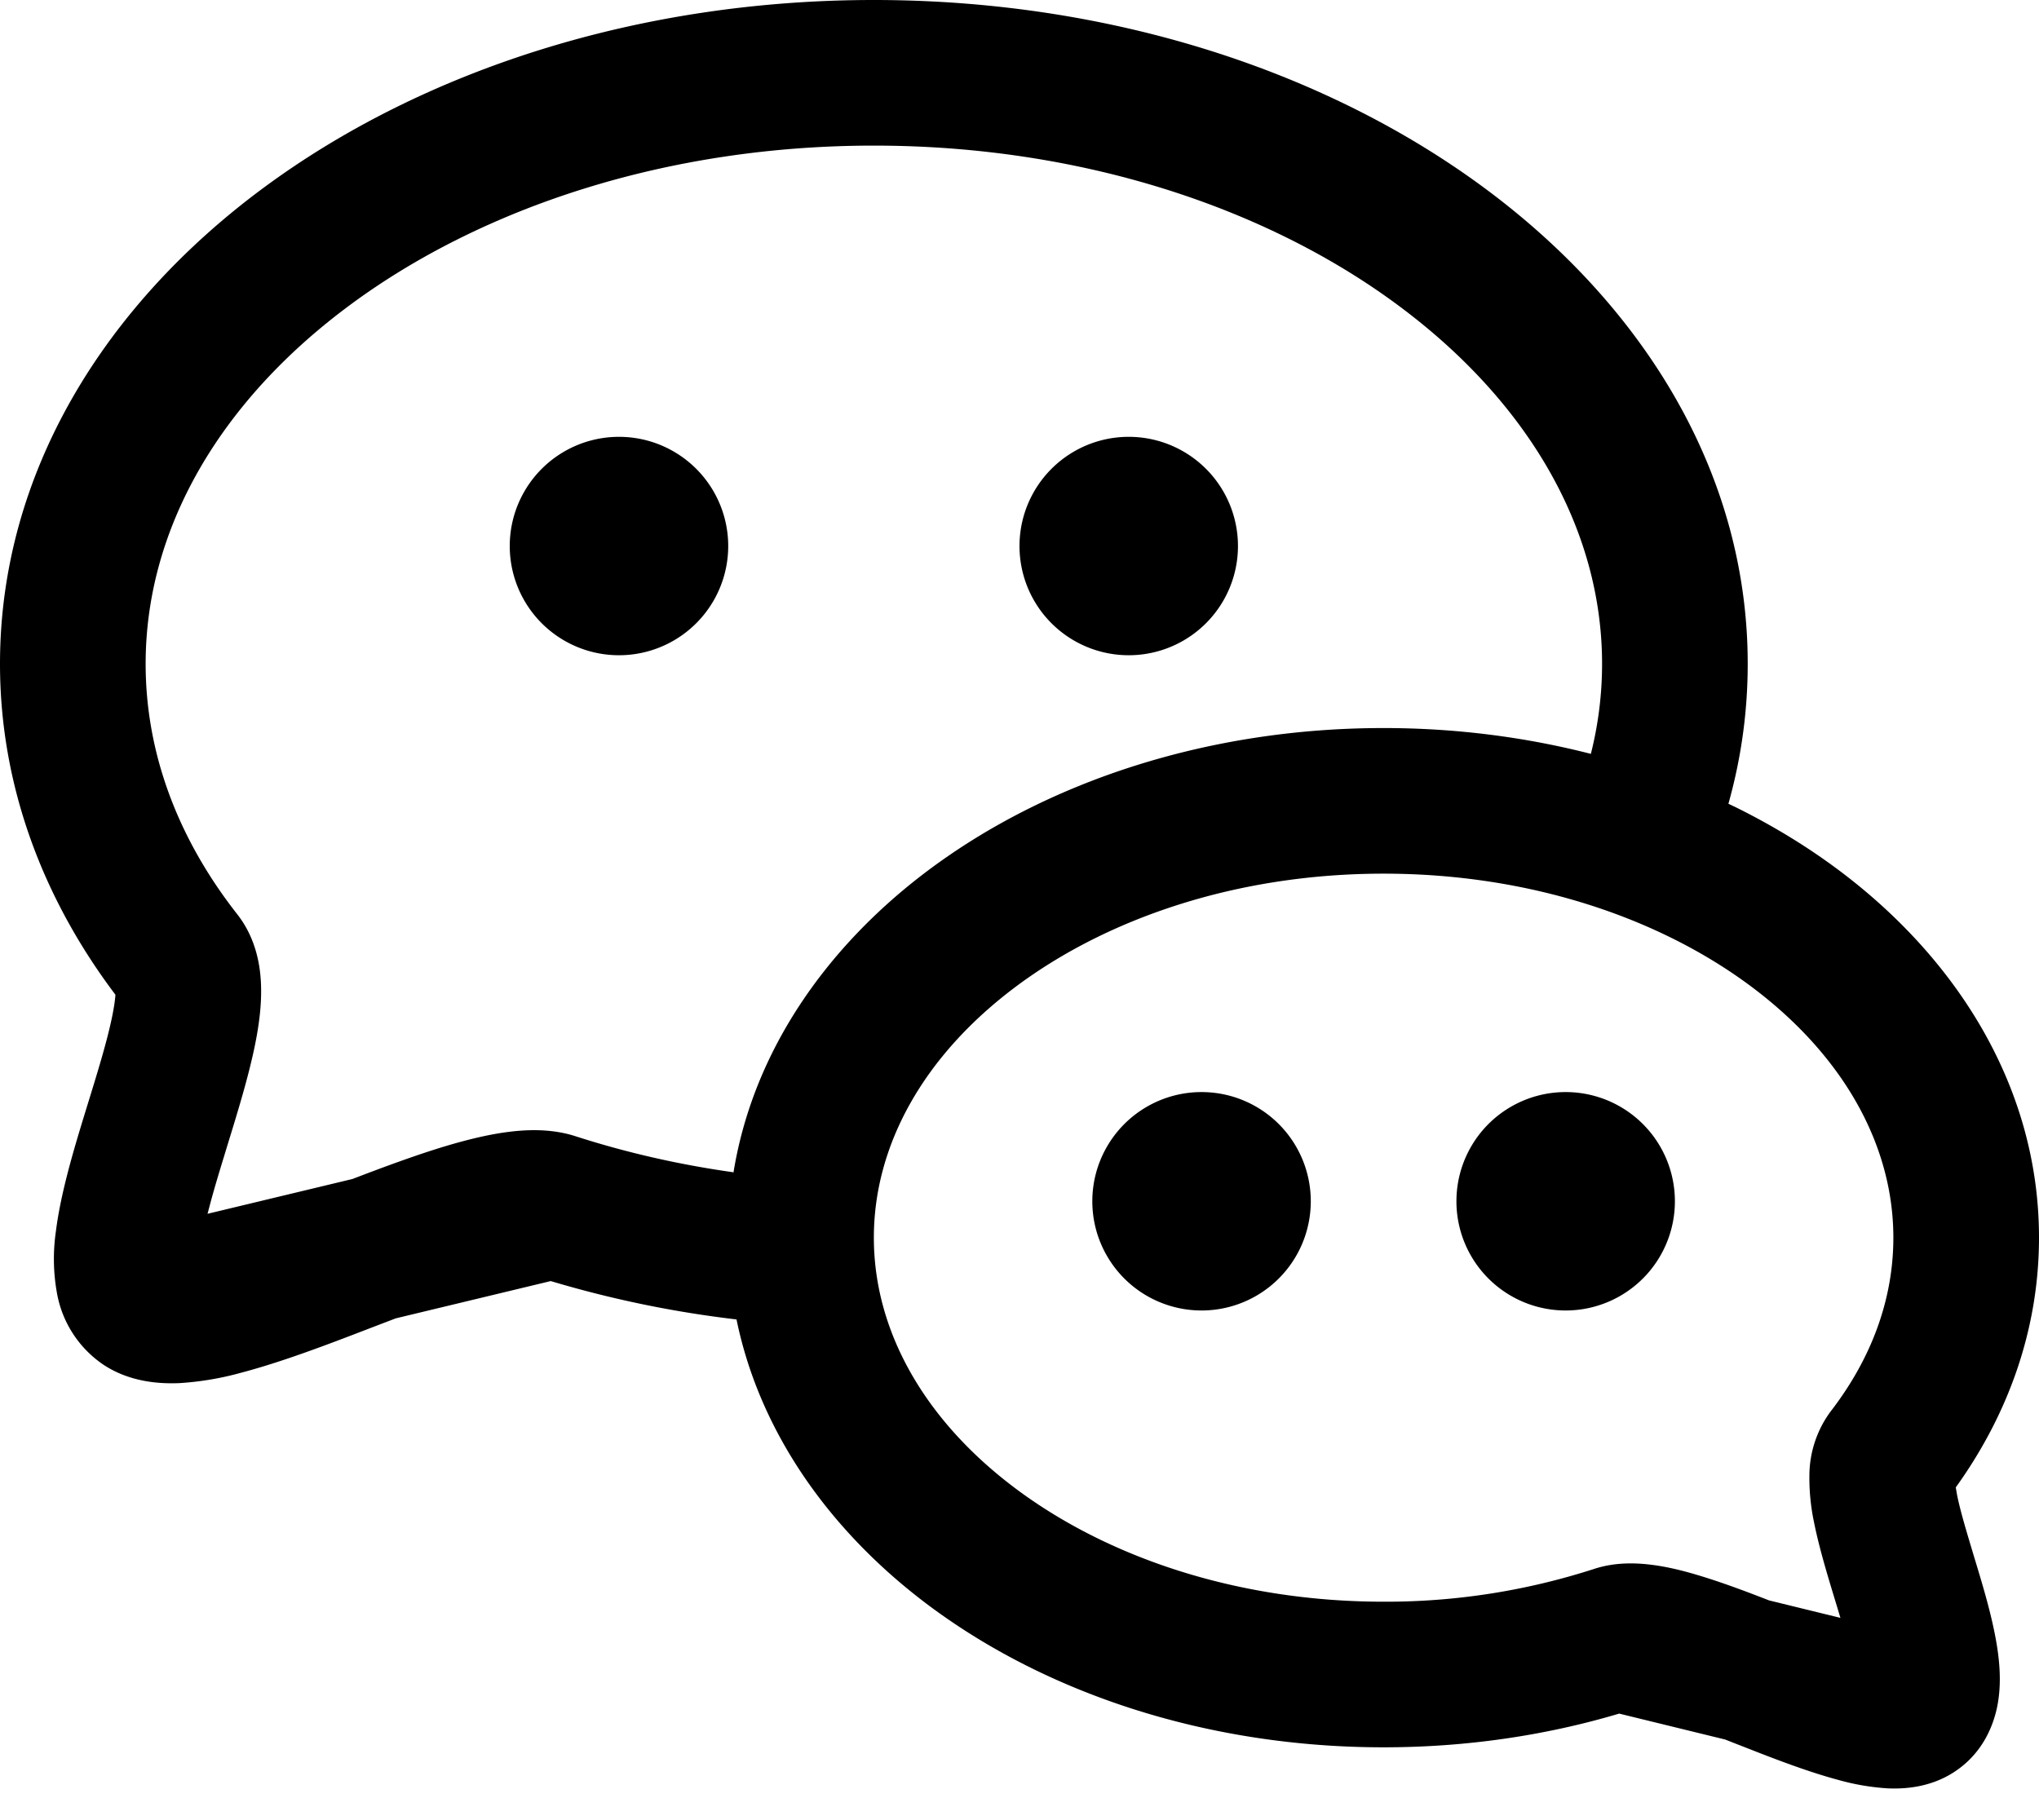 <svg viewBox="0 0 28 25" xmlns="http://www.w3.org/2000/svg"><path d="M12 0c3.23 0 6.192.965 8.372 2.573C22.552 4.181 24 6.483 24 9.118c0 .664-.092 1.306-.265 1.922l.117.056c.503.25.974.538 1.405.861C26.894 13.185 28 14.957 28 17c0 1.263-.426 2.433-1.143 3.43l.017.099c.046.23.13.504.231.842l.043.142c.109.361.242.813.292 1.216.025.202.039.462-.017.727-.06.28-.214.636-.58.878-.335.222-.698.239-.916.23a3.233 3.233 0 0 1-.686-.117c-.416-.111-.89-.294-1.303-.457l-.098-.038-.15-.059-1.455-.356c-1.007.3-2.098.463-3.235.463-2.405 0-4.62-.73-6.257-1.957-1.349-1.012-2.337-2.394-2.643-3.991l.014.071a14.968 14.968 0 0 1-2.551-.527l-2.128.512a358.115 358.115 0 0 0-.366.14c-.574.222-1.204.461-1.751.605a4.125 4.125 0 0 1-.86.145c-.266.01-.667-.012-1.03-.248a1.505 1.505 0 0 1-.642-.968 2.636 2.636 0 0 1-.018-.872c.064-.512.238-1.096.389-1.59l.059-.192c.14-.453.258-.842.325-1.17.027-.134.04-.23.044-.295C.59 12.344 0 10.793 0 9.118 0 6.484 1.449 4.18 3.628 2.573 5.808.965 8.771 0 12 0Zm7 12c-2.014 0-3.798.613-5.057 1.557C12.685 14.501 12 15.728 12 17c0 1.271.685 2.499 1.943 3.443C15.202 21.387 16.986 22 19 22a9.292 9.292 0 0 0 2.89-.45c.31-.102.615-.081.82-.053.223.03.451.09.661.155.294.09.615.21.922.33l.98.24-.02-.066-.02-.067-.041-.135c-.098-.322-.212-.7-.279-1.033a2.963 2.963 0 0 1-.066-.654 1.49 1.49 0 0 1 .29-.878c.564-.73.863-1.544.863-2.389 0-1.271-.685-2.499-1.943-3.443C22.798 12.613 21.014 12 19 12Zm-2.5 3a1.5 1.5 0 1 1 0 3 1.5 1.5 0 0 1 0-3Zm5 0a1.5 1.5 0 1 1 0 3 1.5 1.5 0 0 1 0-3ZM12 2c-2.846 0-5.383.853-7.184 2.182C3.014 5.512 2 7.268 2 9.118c0 1.226.442 2.4 1.259 3.441.265.339.319.726.326.988.008.277-.033.559-.084.809-.088.433-.24.927-.375 1.365l-.056.184c-.066.215-.125.413-.174.593l-.046.174 1.99-.478c.425-.163.865-.326 1.264-.447.28-.084.57-.158.849-.196.259-.035.608-.055.951.056.685.221 1.412.389 2.17.495l-.005.024c.264-1.673 1.275-3.12 2.674-4.169C14.38 10.73 16.595 10 19 10c1.001 0 1.97.127 2.878.363l-.032-.008A5.05 5.05 0 0 0 22 9.118c0-1.85-1.014-3.606-2.816-4.936C17.383 2.852 14.846 2 12 2ZM8.5 6a1.5 1.5 0 1 1 0 3 1.5 1.5 0 0 1 0-3Zm7 0a1.5 1.5 0 1 1 0 3 1.5 1.5 0 0 1 0-3Z" fill="currentColor" fill-rule="evenodd"/></svg>
